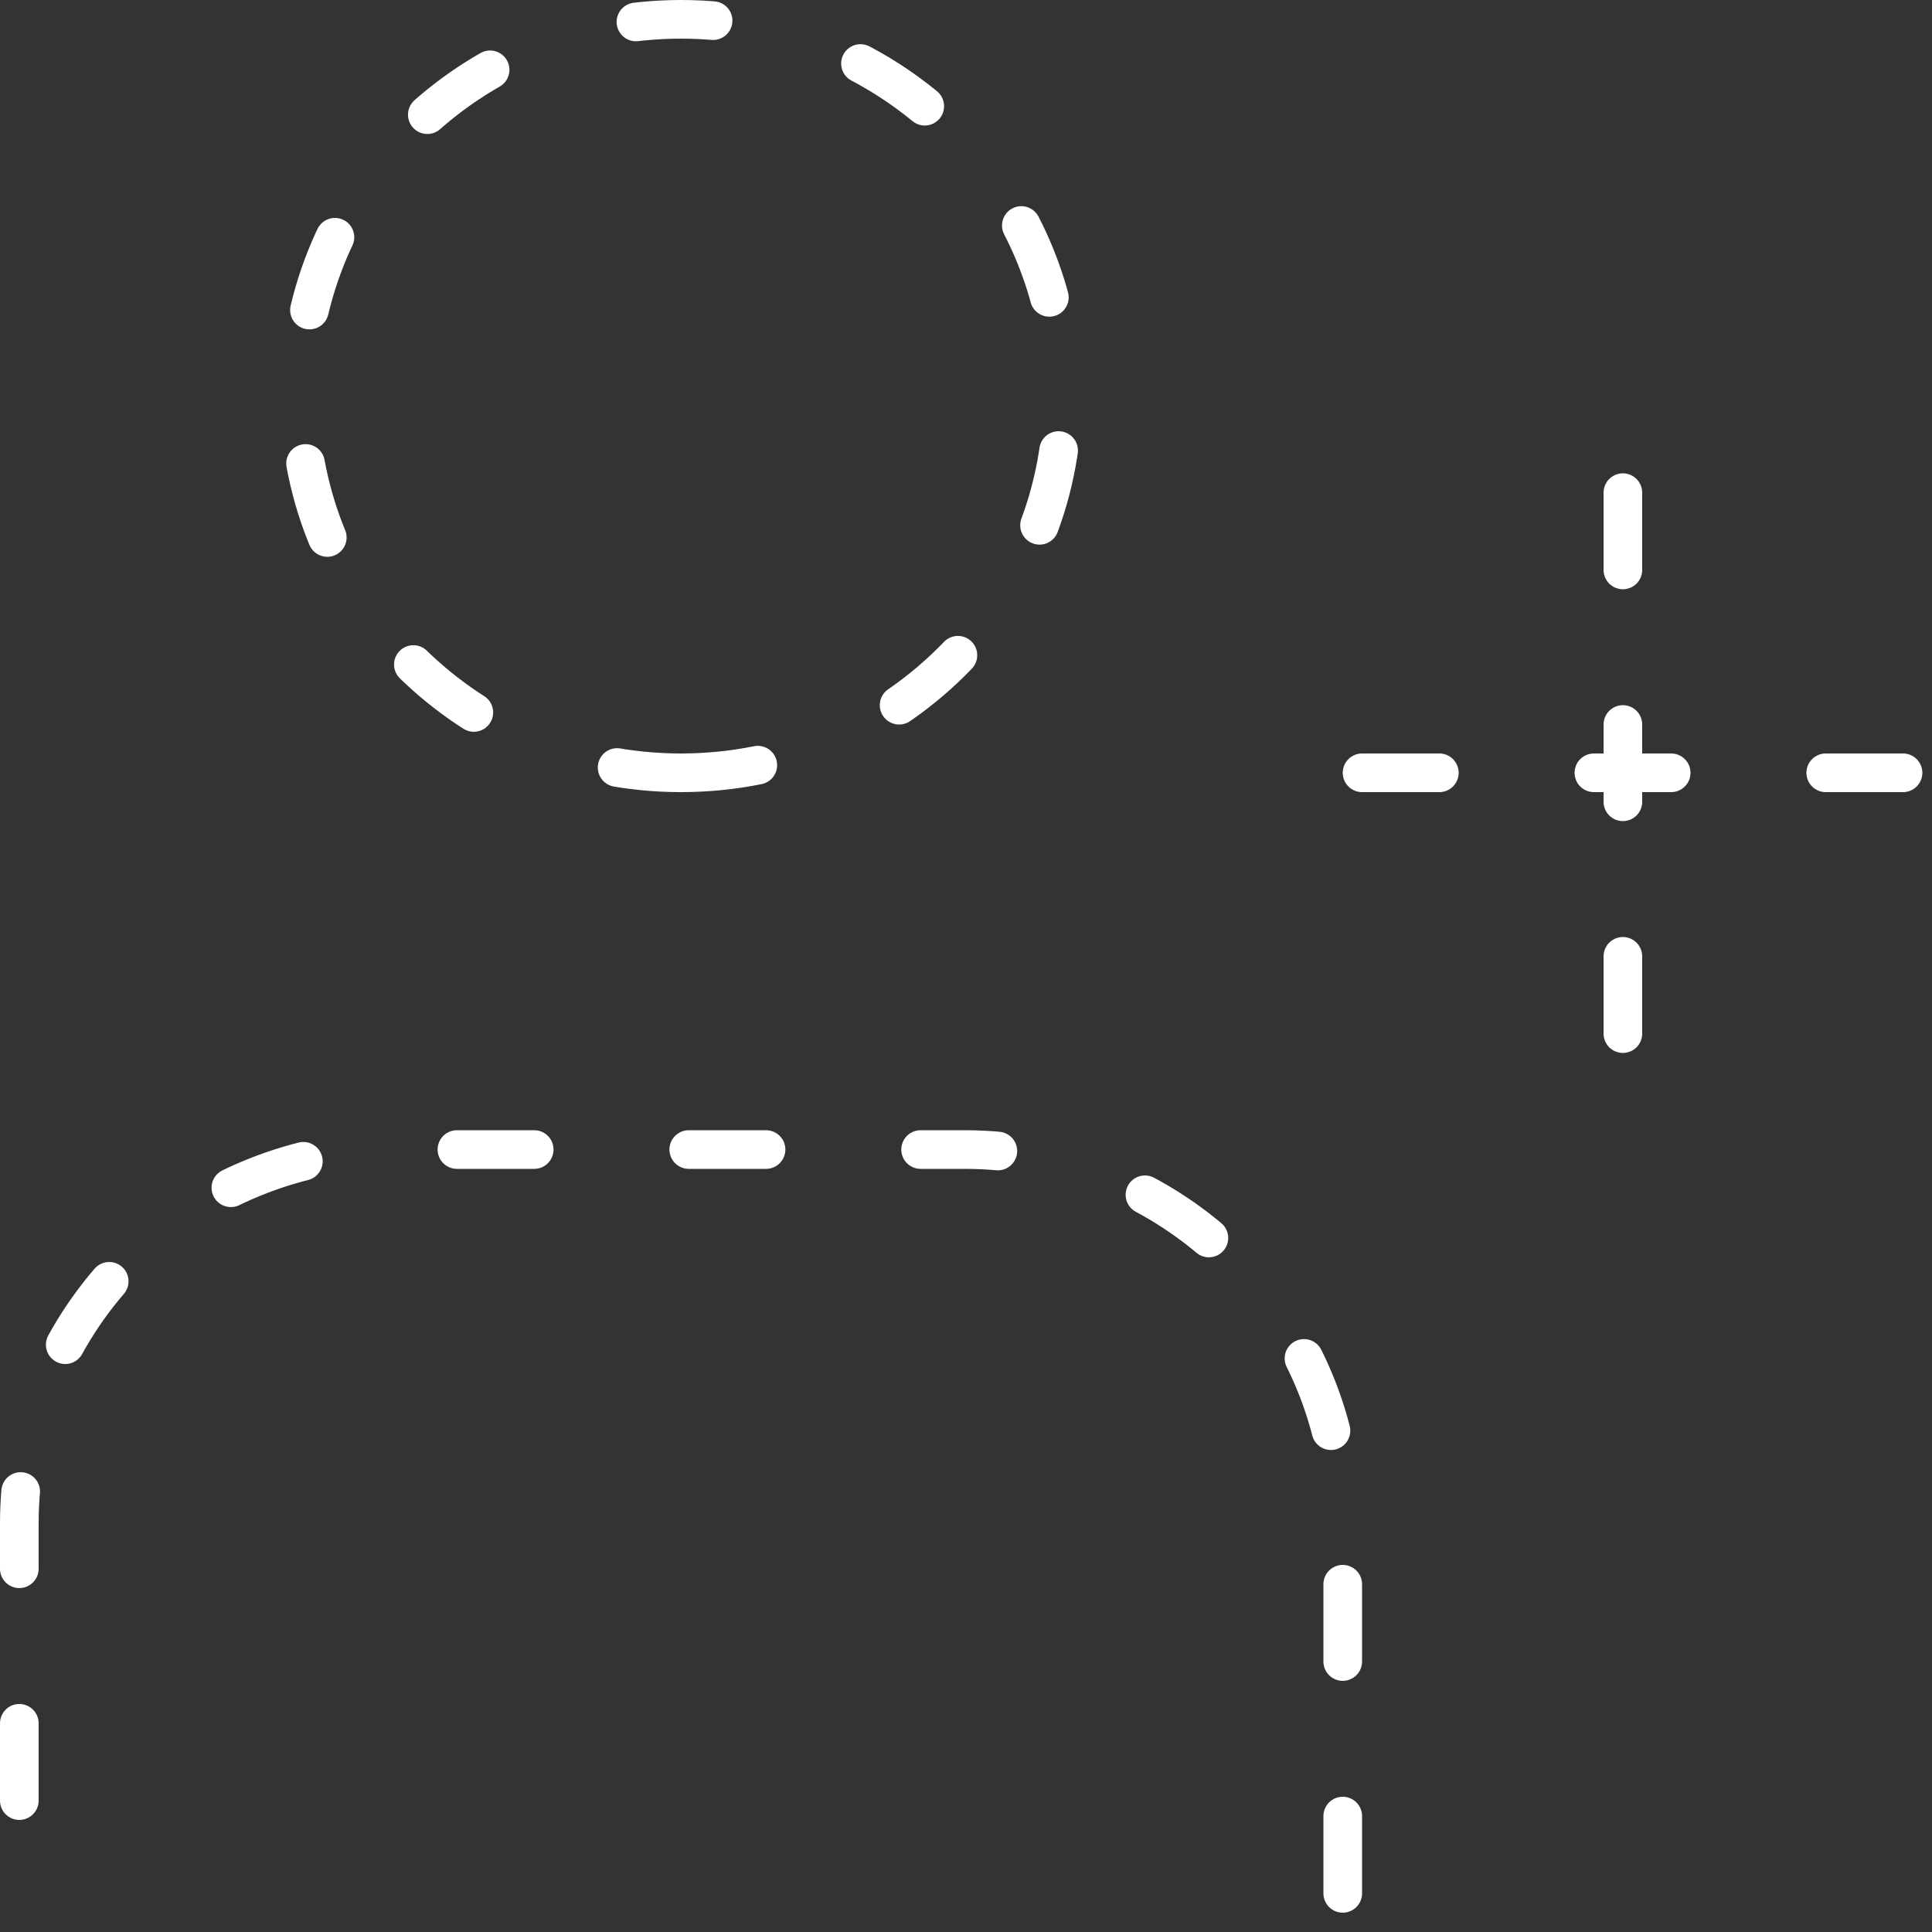 <svg width="200" height="200" viewBox="0 0 200 200" fill="none" xmlns="http://www.w3.org/2000/svg">
<rect x="0" y="0" width="200" height="200" fill="#333333" stroke="none"/>
<path d="M139 196V157.667C139 147.412 134.876 137.577 127.535 130.325C120.195 123.074 110.238 119 99.857 119H41.143C30.762 119 20.805 123.074 13.465 130.325C6.124 137.577 2 147.412 2 157.667L2 196" stroke="white" stroke-width="4" stroke-linecap="round" stroke-linejoin="round" stroke-dasharray="8 16"/>
<path d="M70.5 80C92.315 80 110 62.539 110 41C110 19.461 92.315 2 70.5 2C48.685 2 31 19.461 31 41C31 62.539 48.685 80 70.5 80Z" stroke="white" stroke-width="4" stroke-linecap="round" stroke-linejoin="round" stroke-dasharray="8 16"/>
<path d="M168 51V109" stroke="white" stroke-width="4" stroke-linecap="round" stroke-linejoin="round" stroke-dasharray="8 16"/>
<path d="M197 80H139" stroke="white" stroke-width="4" stroke-linecap="round" stroke-linejoin="round" stroke-dasharray="8 16"/>
</svg>
